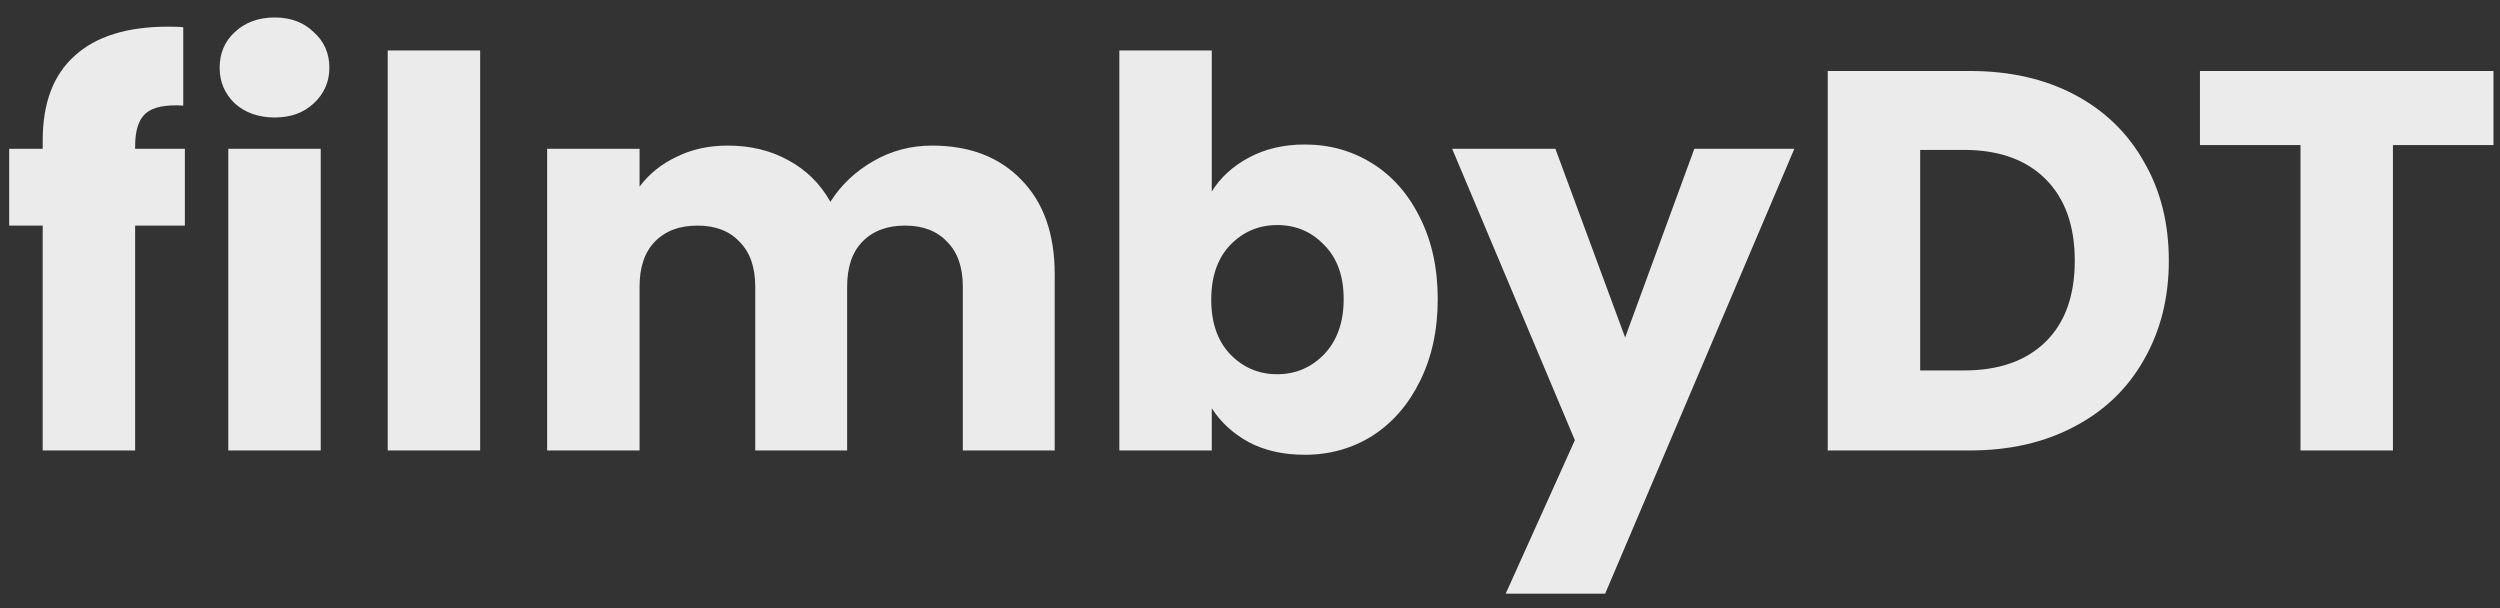 <svg width="111" height="27" viewBox="0 0 111 27" fill="none" xmlns="http://www.w3.org/2000/svg">
<rect x="0" y="0" width="111" height="27" fill="#333333" stroke="none"/>
<path d="M8.208 10.016H6V20H1.896V10.016H0.408V6.608H1.896V6.224C1.896 4.576 2.368 3.328 3.312 2.48C4.256 1.616 5.64 1.184 7.464 1.184C7.768 1.184 7.992 1.192 8.136 1.208V4.688C7.352 4.64 6.8 4.752 6.48 5.024C6.16 5.296 6 5.784 6 6.488V6.608H8.208V10.016ZM12.2 5.216C11.48 5.216 10.888 5.008 10.424 4.592C9.976 4.16 9.752 3.632 9.752 3.008C9.752 2.368 9.976 1.84 10.424 1.424C10.888 0.992 11.48 0.776 12.2 0.776C12.904 0.776 13.48 0.992 13.928 1.424C14.392 1.84 14.624 2.368 14.624 3.008C14.624 3.632 14.392 4.16 13.928 4.592C13.48 5.008 12.904 5.216 12.2 5.216ZM14.24 6.608V20H10.136V6.608H14.24ZM21.319 2.24V20H17.215V2.24H21.319ZM41.381 6.464C43.045 6.464 44.365 6.968 45.341 7.976C46.333 8.984 46.829 10.384 46.829 12.176V20H42.749V12.728C42.749 11.864 42.517 11.2 42.053 10.736C41.605 10.256 40.981 10.016 40.181 10.016C39.381 10.016 38.749 10.256 38.285 10.736C37.837 11.2 37.613 11.864 37.613 12.728V20H33.533V12.728C33.533 11.864 33.301 11.2 32.837 10.736C32.389 10.256 31.765 10.016 30.965 10.016C30.165 10.016 29.533 10.256 29.069 10.736C28.621 11.2 28.397 11.864 28.397 12.728V20H24.293V6.608H28.397V8.288C28.813 7.728 29.357 7.288 30.029 6.968C30.701 6.632 31.461 6.464 32.309 6.464C33.317 6.464 34.213 6.68 34.997 7.112C35.797 7.544 36.421 8.16 36.869 8.96C37.333 8.224 37.965 7.624 38.765 7.16C39.565 6.696 40.437 6.464 41.381 6.464ZM53.803 8.504C54.187 7.88 54.739 7.376 55.459 6.992C56.179 6.608 57.003 6.416 57.931 6.416C59.035 6.416 60.035 6.696 60.931 7.256C61.827 7.816 62.531 8.616 63.043 9.656C63.571 10.696 63.835 11.904 63.835 13.28C63.835 14.656 63.571 15.872 63.043 16.928C62.531 17.968 61.827 18.776 60.931 19.352C60.035 19.912 59.035 20.192 57.931 20.192C56.987 20.192 56.163 20.008 55.459 19.64C54.755 19.256 54.203 18.752 53.803 18.128V20H49.699V2.24H53.803V8.504ZM59.659 13.28C59.659 12.256 59.371 11.456 58.795 10.88C58.235 10.288 57.539 9.992 56.707 9.992C55.891 9.992 55.195 10.288 54.619 10.88C54.059 11.472 53.779 12.28 53.779 13.304C53.779 14.328 54.059 15.136 54.619 15.728C55.195 16.32 55.891 16.616 56.707 16.616C57.523 16.616 58.219 16.32 58.795 15.728C59.371 15.12 59.659 14.304 59.659 13.28ZM79.668 6.608L71.268 26.36H66.852L69.924 19.544L64.476 6.608H69.06L72.156 14.984L75.228 6.608H79.668ZM87.464 3.152C89.24 3.152 90.792 3.504 92.12 4.208C93.448 4.912 94.472 5.904 95.192 7.184C95.928 8.448 96.296 9.912 96.296 11.576C96.296 13.224 95.928 14.688 95.192 15.968C94.472 17.248 93.44 18.24 92.096 18.944C90.768 19.648 89.224 20 87.464 20H81.152V3.152H87.464ZM87.2 16.448C88.752 16.448 89.96 16.024 90.824 15.176C91.688 14.328 92.12 13.128 92.12 11.576C92.12 10.024 91.688 8.816 90.824 7.952C89.96 7.088 88.752 6.656 87.2 6.656H85.256V16.448H87.2ZM110.71 3.152V6.44H106.246V20H102.142V6.44H97.678V3.152H110.71Z" fill="#EBEBEB"/>
</svg>
